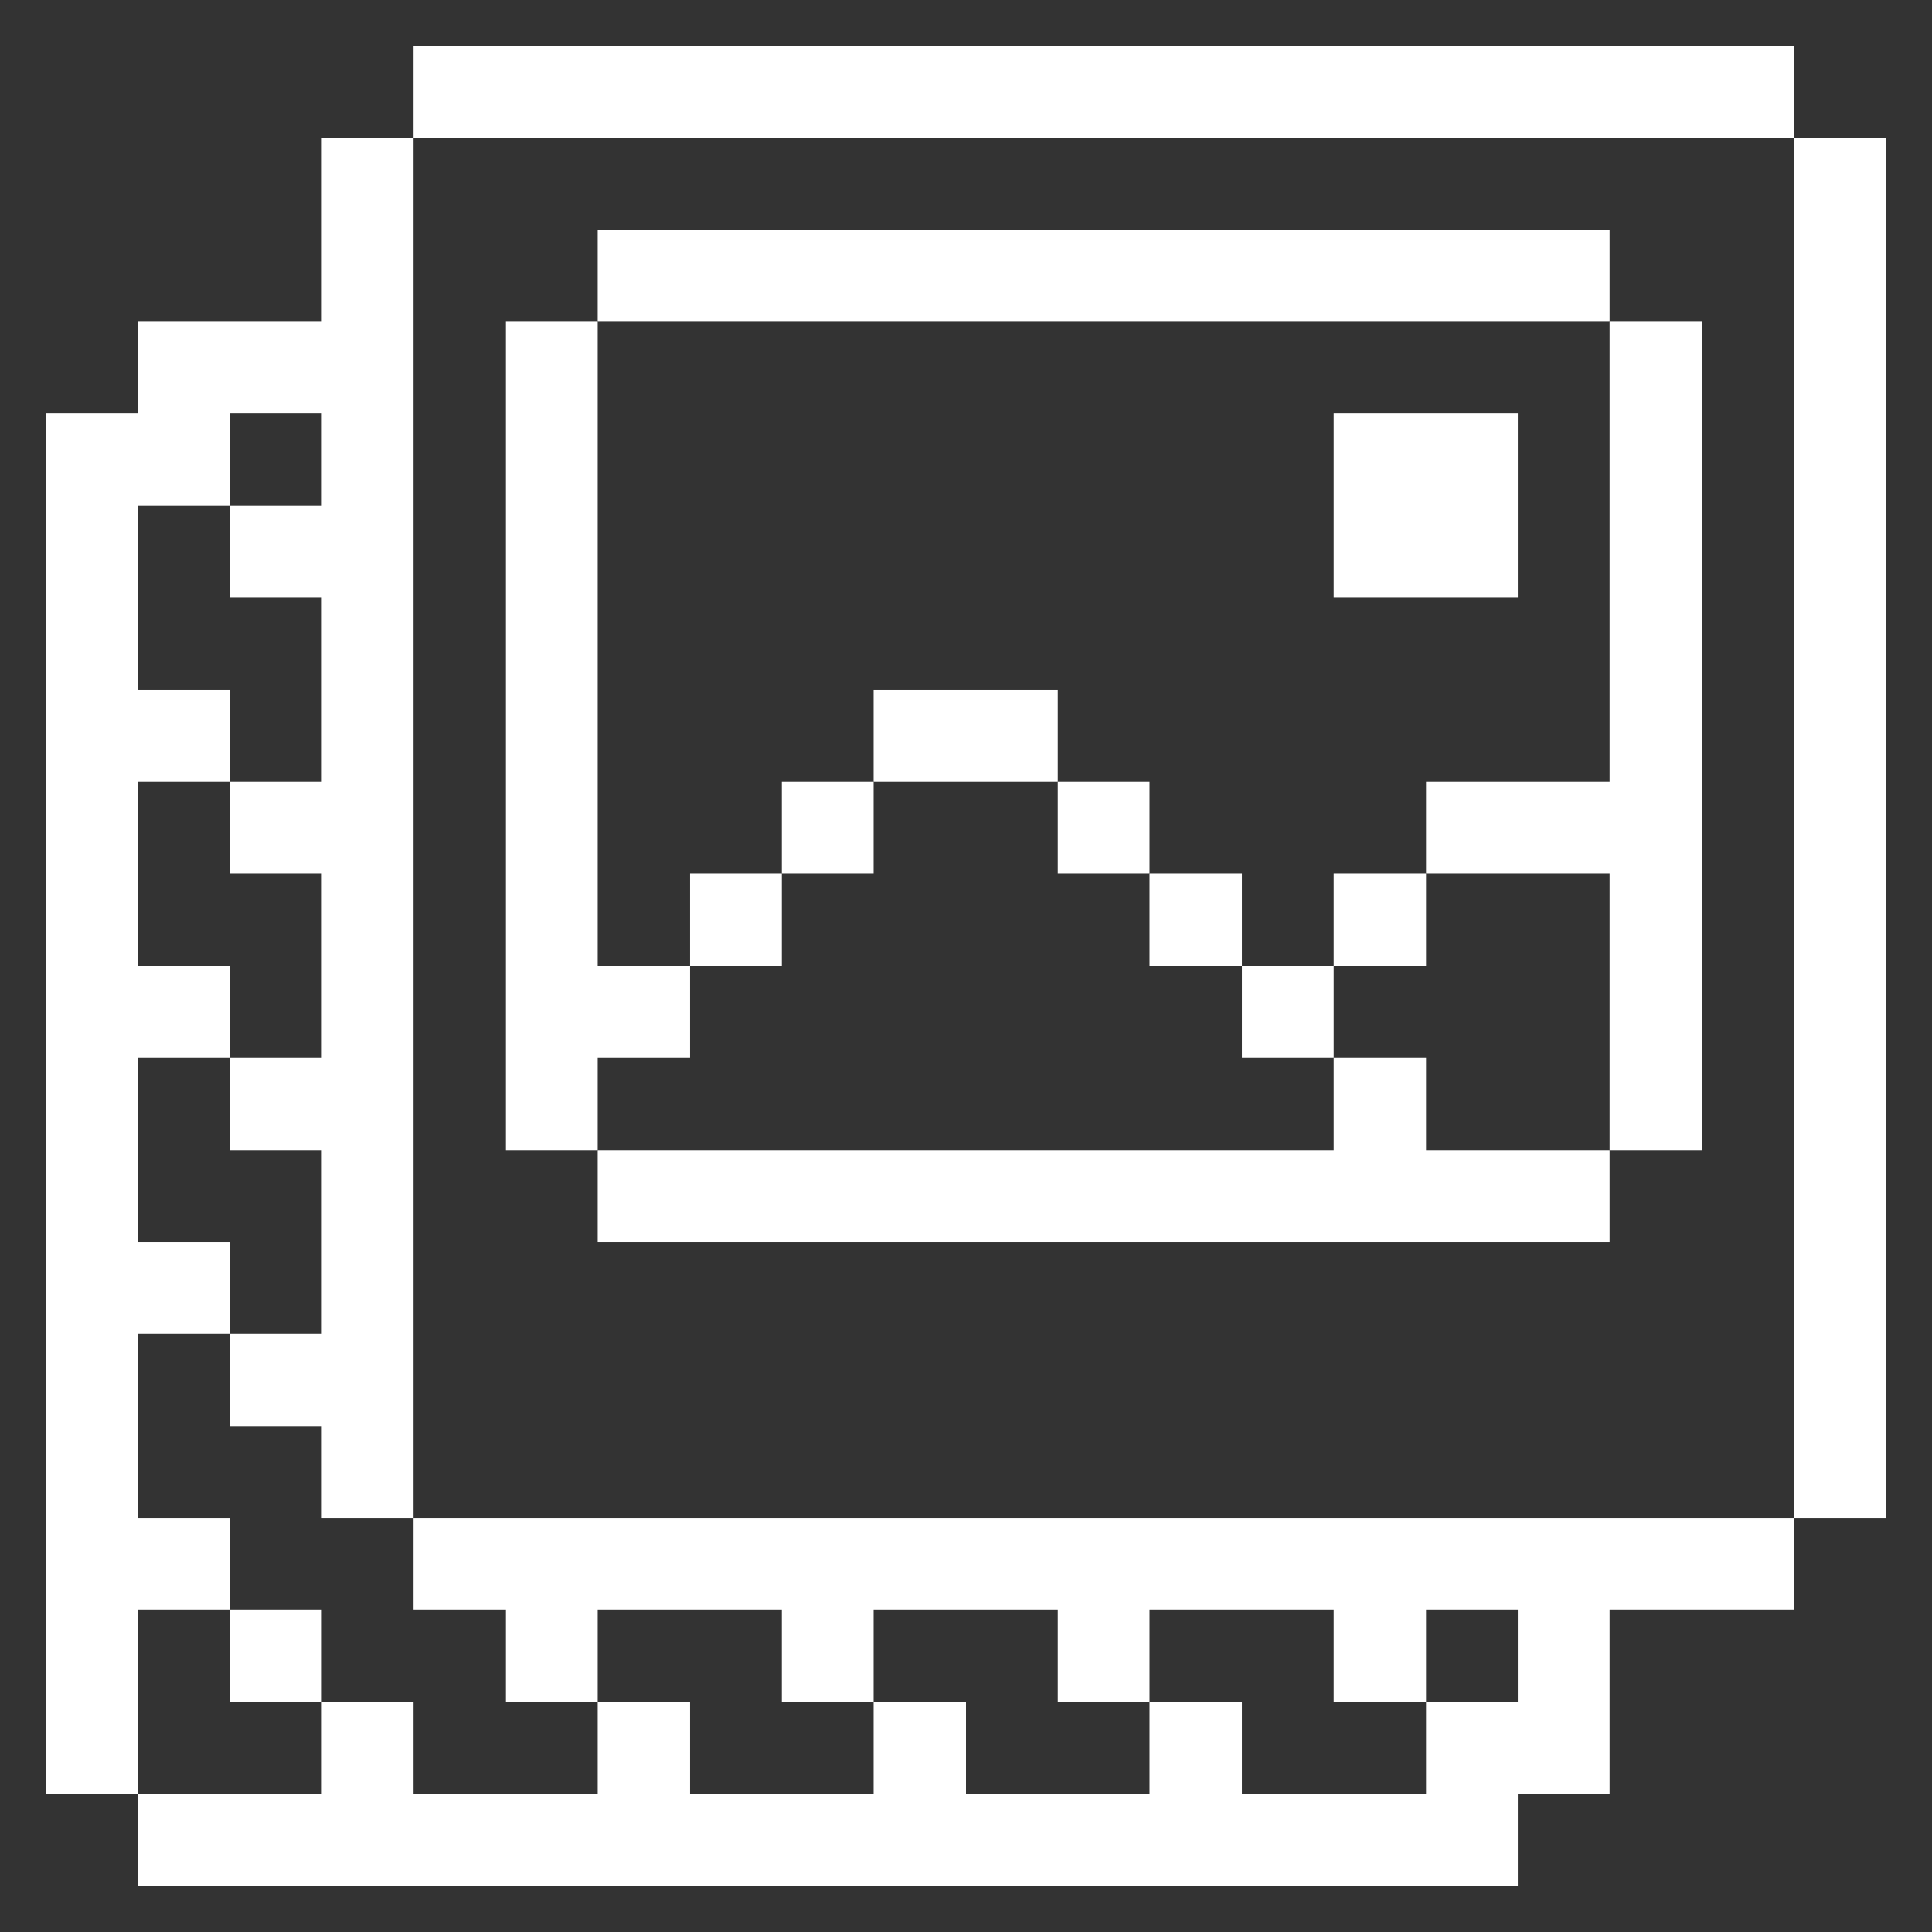 <svg width="32" height="32" viewBox="0 0 32 32" fill="none" xmlns="http://www.w3.org/2000/svg">
<rect x="0" y="0" width="32" height="32" fill="#333333" stroke="none"/>
<g clip-path="url(#clip0_1_56)">
<path d="M31.24 2.28H29.71V25.14H31.24V2.28Z" fill="white"/>
<path d="M6.85 25.14V26.66H8.38V28.19H9.9V26.66H12.95V28.19H14.47V26.66H17.52V28.19H19.04V26.66H22.09V28.19H23.62V26.66H25.14V28.19H23.62V29.71H20.57V28.19H19.04V29.71H16V28.19H14.47V29.71H11.43V28.19H9.9V29.71H6.85V28.19H5.33V29.71H2.28V31.24H25.14V29.71H26.66V26.66H29.71V25.14H6.85Z" fill="white"/>
<path d="M26.66 12.95H23.62V14.47H26.66V19.05H28.19V5.33H26.66V12.95Z" fill="white"/>
<path d="M23.62 17.52H22.09V19.05H9.9V20.57H26.66V19.05H23.62V17.52Z" fill="white"/>
<path d="M25.14 6.85H22.09V9.9H25.14V6.85Z" fill="white"/>
<path d="M23.62 14.47H22.09V16H23.62V14.47Z" fill="white"/>
<path d="M22.09 16H20.57V17.52H22.09V16Z" fill="white"/>
<path d="M20.57 14.47H19.04V16H20.57V14.47Z" fill="white"/>
<path d="M19.04 12.95H17.52V14.47H19.04V12.95Z" fill="white"/>
<path d="M17.52 11.43H14.47V12.95H17.52V11.43Z" fill="white"/>
<path d="M14.47 12.95H12.95V14.47H14.47V12.95Z" fill="white"/>
<path d="M12.95 14.47H11.43V16H12.95V14.47Z" fill="white"/>
<path d="M26.66 3.81H9.9V5.33H26.66V3.81Z" fill="white"/>
<path d="M11.43 17.52V16H9.9V5.33H8.38V19.05H9.9V17.52H11.43Z" fill="white"/>
<path d="M29.71 0.76H6.85V2.28H29.71V0.76Z" fill="white"/>
<path d="M5.33 26.66H3.81V28.19H5.33V26.66Z" fill="white"/>
<path d="M3.81 26.66V25.14H2.28V22.09H3.81V20.57H2.28V17.52H3.81V16H2.28V12.95H3.81V11.43H2.28V8.38H3.81V6.85H5.33V8.38H3.81V9.9H5.33V12.95H3.81V14.47H5.33V17.52H3.81V19.05H5.33V22.09H3.81V23.62H5.33V25.14H6.85V2.28H5.33V5.33H2.28V6.85H0.76V29.71H2.28V26.66H3.81Z" fill="white"/>
</g>
<defs>
<clipPath id="clip0_1_56">
<rect width="32" height="32" fill="white"/>
</clipPath>
</defs>
</svg>
